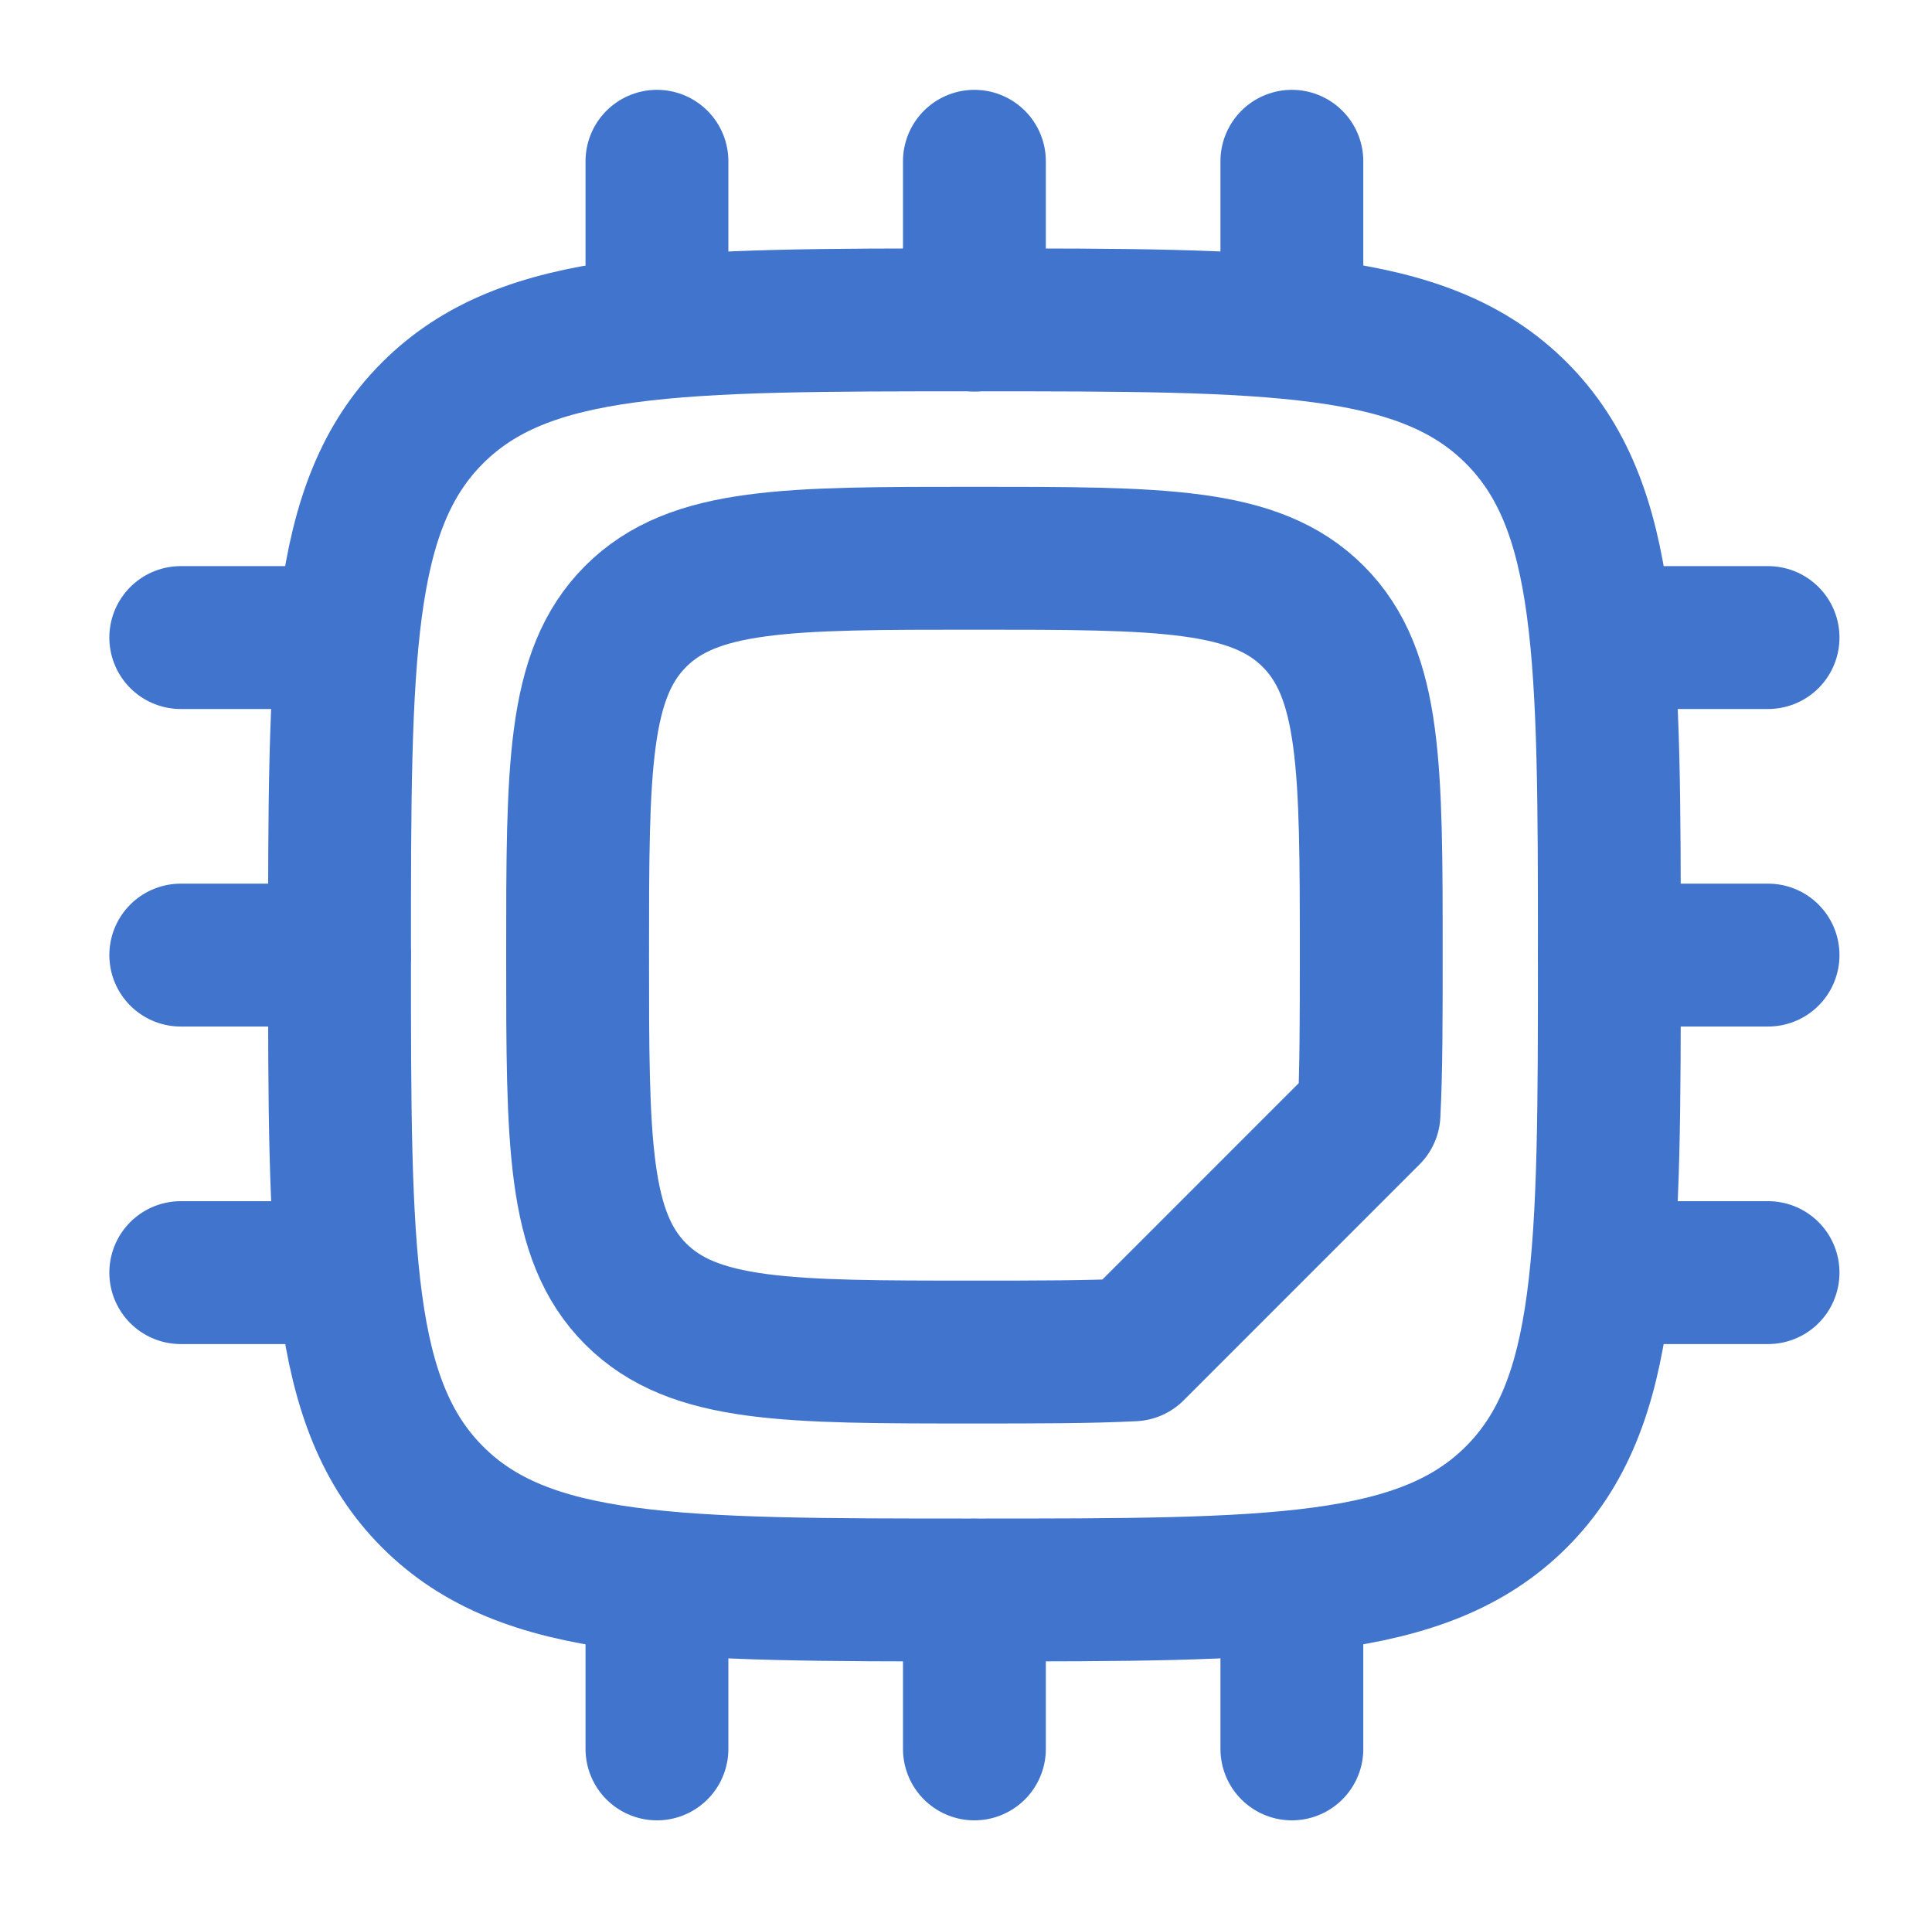 <svg width="85" height="84" viewBox="0 0 85 84" fill="none" xmlns="http://www.w3.org/2000/svg">
<path d="M14.938 42.004C14.938 28.837 14.938 22.251 19.03 18.163C23.122 14.074 29.704 14.07 42.871 14.07C56.038 14.07 62.624 14.07 66.713 18.163C70.802 22.255 70.805 28.837 70.805 42.004C70.805 55.171 70.805 61.757 66.713 65.846C62.62 69.934 56.038 69.938 42.871 69.938C29.704 69.938 23.119 69.938 19.03 65.846C14.941 61.753 14.938 55.171 14.938 42.004Z" stroke="#4074CD" stroke-width="6.285" stroke-linejoin="round"/>
<path d="M27.968 56.916C30.524 59.472 34.641 59.472 42.871 59.472C45.629 59.472 47.923 59.472 49.854 59.374L60.231 48.997C60.329 47.066 60.329 44.772 60.329 42.013C60.329 33.783 60.329 29.667 57.773 27.111C55.217 24.555 51.101 24.555 42.871 24.555C34.641 24.555 30.524 24.555 27.968 27.111C25.412 29.667 25.412 33.783 25.412 42.013C25.412 50.243 25.412 54.36 27.968 56.916Z" stroke="#4074CD" stroke-width="6.285" stroke-linejoin="round"/>
<path d="M28.903 7.094V14.077M56.837 7.094V14.077M42.87 7.094V14.077M28.903 69.945V76.928M42.87 69.945V76.928M56.837 69.945V76.928M77.787 55.978H70.804M14.937 28.044H7.953M14.937 55.978H7.953M14.937 42.011H7.953M77.787 28.044H70.804M77.787 42.011H70.804" stroke="#4074CD" stroke-width="6.285" stroke-linecap="round" stroke-linejoin="round"/>
</svg>
